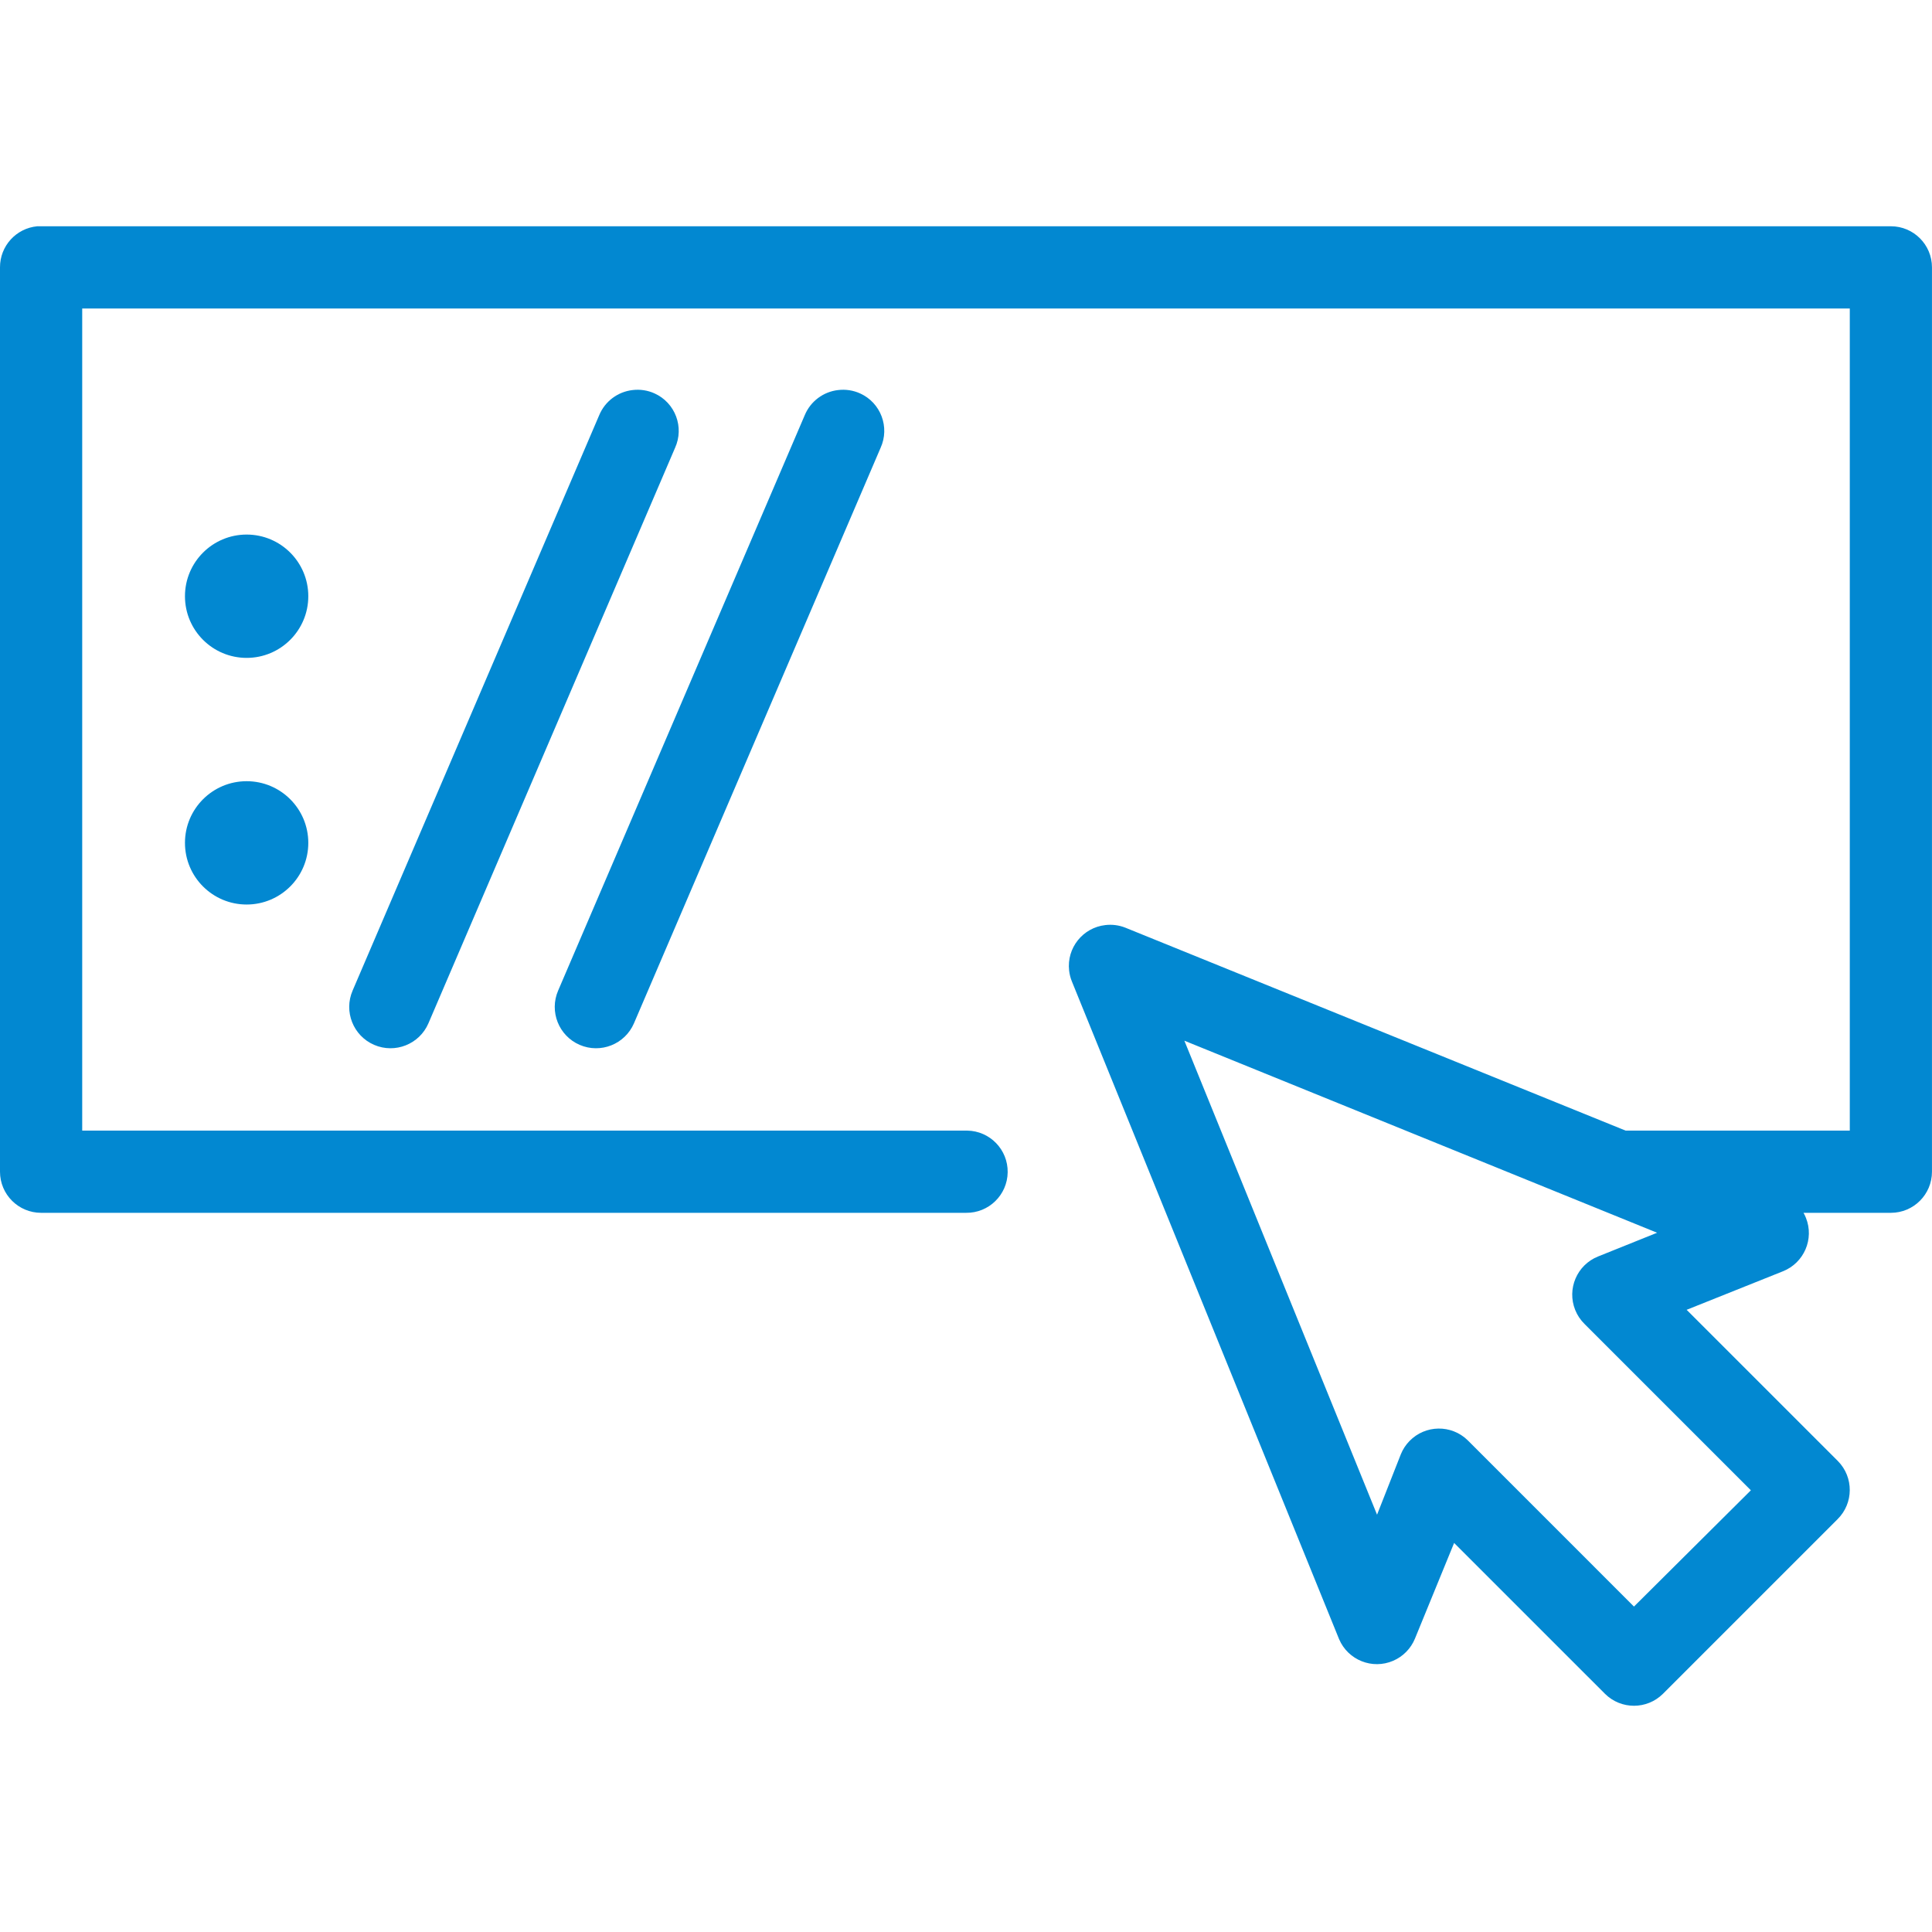 <?xml version="1.0" encoding="utf-8"?>
<!-- Generator: Adobe Illustrator 16.0.0, SVG Export Plug-In . SVG Version: 6.00 Build 0)  -->
<!DOCTYPE svg PUBLIC "-//W3C//DTD SVG 1.1//EN" "http://www.w3.org/Graphics/SVG/1.1/DTD/svg11.dtd">
<svg version="1.1"
	 id="Layer_1" xmlns:dc="http://purl.org/dc/elements/1.1/" xmlns:sodipodi="http://sodipodi.sourceforge.net/DTD/sodipodi-0.dtd" xmlns:svg="http://www.w3.org/2000/svg" xmlns:inkscape="http://www.inkscape.org/namespaces/inkscape" xmlns:cc="http://creativecommons.org/ns#" xmlns:rdf="http://www.w3.org/1999/02/22-rdf-syntax-ns#"
	 xmlns="http://www.w3.org/2000/svg" xmlns:xlink="http://www.w3.org/1999/xlink" x="0px" y="0px" width="43px" height="43px" viewBox="185.322 -15.367 138.556 106.108" style="enable-background:new 185.322 -15.367 138.556 106.108;"
	 xml:space="preserve">
<g transform="translate(0,-952.362)">
	<path fill="#0288D1" d="M187.994,936.998c-1.52,0.144-2.679,1.422-2.672,2.948v64.856c0,1.628,1.32,2.948,2.948,2.948h66.33
		c1.628,0.023,2.967-1.278,2.989-2.907c0.023-1.628-1.278-2.966-2.906-2.989c-0.027,0-0.056,0-0.083,0h-63.382v-58.96h126.764v58.96
		h-15.938c-0.046-0.001-0.093-0.001-0.139,0l-35.883-14.556c-0.453-0.178-0.943-0.242-1.428-0.184
		c-1.618,0.183-2.781,1.642-2.599,3.26c0.03,0.272,0.099,0.54,0.203,0.793l19.162,47.168c0.645,1.495,2.379,2.187,3.874,1.542
		c0.708-0.305,1.269-0.875,1.562-1.588l2.81-6.863l10.825,10.824c1.148,1.136,2.997,1.136,4.146,0l12.529-12.529
		c1.157-1.145,1.167-3.012,0.022-4.169c-0.008-0.007-0.016-0.015-0.022-0.022l-10.825-10.824l6.909-2.764
		c1.513-0.604,2.251-2.318,1.647-3.831c-0.049-0.125-0.107-0.245-0.173-0.361h6.265c1.628,0,2.947-1.32,2.947-2.948v-64.856
		c0-1.628-1.319-2.948-2.947-2.948H188.27C188.178,936.994,188.086,936.994,187.994,936.998z M230.694,948.744
		c-1.066,0.119-1.983,0.807-2.396,1.796l-17.688,41.272c-0.648,1.501,0.042,3.244,1.543,3.893c1.501,0.648,3.244-0.042,3.893-1.543
		l17.688-41.272c0.673-1.482,0.017-3.23-1.466-3.903C231.775,948.763,231.231,948.679,230.694,948.744z M245.433,948.744
		c-1.065,0.119-1.982,0.807-2.395,1.796l-17.688,41.272c-0.648,1.501,0.042,3.244,1.543,3.893c1.501,0.648,3.244-0.042,3.893-1.543
		l17.688-41.272c0.674-1.482,0.018-3.23-1.465-3.903C246.515,948.763,245.97,948.679,245.433,948.744z M203.01,959.108
		c-2.442,0-4.423,1.979-4.423,4.422s1.98,4.422,4.423,4.422c2.441,0,4.422-1.979,4.422-4.422S205.452,959.108,203.01,959.108z
		 M203.01,976.796c-2.442,0-4.423,1.979-4.423,4.422s1.98,4.422,4.423,4.422c2.441,0,4.422-1.979,4.422-4.422
		S205.452,976.796,203.01,976.796z M270.261,995.406l33.902,13.773l-4.238,1.704c-1.511,0.607-2.242,2.325-1.635,3.835
		c0.151,0.377,0.379,0.717,0.668,1.002l11.93,11.93l-8.384,8.338l-11.93-11.931c-1.167-1.136-3.034-1.108-4.169,0.059
		c-0.268,0.274-0.479,0.599-0.622,0.954l-1.704,4.33L270.261,995.406z"/>
</g>
</svg>
